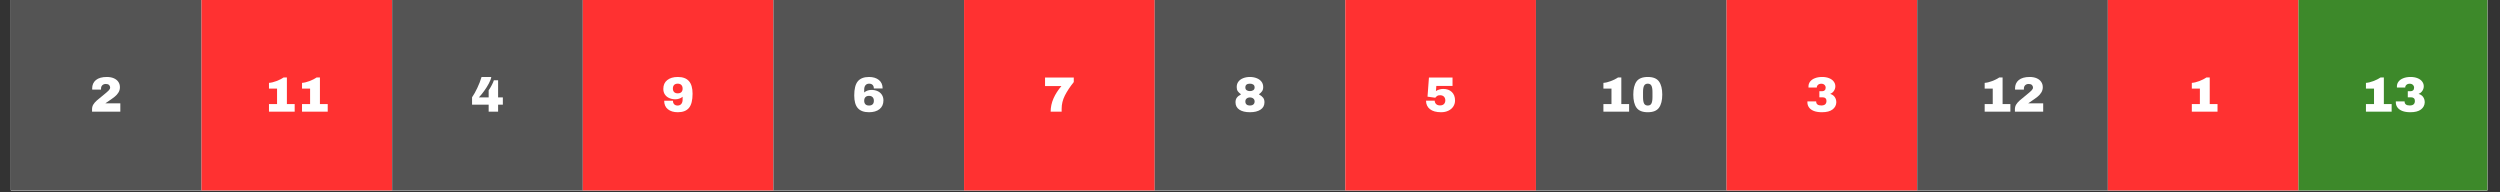 <svg xmlns="http://www.w3.org/2000/svg" xmlns:xlink="http://www.w3.org/1999/xlink" width="910" zoomAndPan="magnify" viewBox="0 0 682.5 52.5" height="70" preserveAspectRatio="xMidYMid meet" version="1.0"><rect x="0" y="0" width="682.5" height="52.5" fill="#333333" stroke="none"/><defs><g/><clipPath id="b0f2dc8854"><path d="M 2.973 0 L 679.031 0 L 679.031 52.004 L 2.973 52.004 Z M 2.973 0 " clip-rule="nonzero"/></clipPath><clipPath id="ee51869264"><path d="M 2.973 0 L 55.016 0 L 55.016 52.004 L 2.973 52.004 Z M 2.973 0 " clip-rule="nonzero"/></clipPath><clipPath id="b6dbe2a5d5"><path d="M 55.016 0 L 107.059 0 L 107.059 52.004 L 55.016 52.004 Z M 55.016 0 " clip-rule="nonzero"/></clipPath><clipPath id="22cd32fb0d"><path d="M 107.059 0 L 159.102 0 L 159.102 52.004 L 107.059 52.004 Z M 107.059 0 " clip-rule="nonzero"/></clipPath><clipPath id="b6454e6394"><path d="M 159.102 0 L 211.145 0 L 211.145 52.004 L 159.102 52.004 Z M 159.102 0 " clip-rule="nonzero"/></clipPath><clipPath id="0206835a39"><path d="M 211.145 0 L 263.188 0 L 263.188 52.004 L 211.145 52.004 Z M 211.145 0 " clip-rule="nonzero"/></clipPath><clipPath id="0afb9eed68"><path d="M 263.188 0 L 315.23 0 L 315.23 52.004 L 263.188 52.004 Z M 263.188 0 " clip-rule="nonzero"/></clipPath><clipPath id="fb02345c78"><path d="M 315.23 0 L 367.27 0 L 367.27 52.004 L 315.23 52.004 Z M 315.23 0 " clip-rule="nonzero"/></clipPath><clipPath id="6eef61cc4b"><path d="M 367.27 0 L 419.312 0 L 419.312 52.004 L 367.27 52.004 Z M 367.27 0 " clip-rule="nonzero"/></clipPath><clipPath id="9084195a88"><path d="M 419.312 0 L 471.355 0 L 471.355 52.004 L 419.312 52.004 Z M 419.312 0 " clip-rule="nonzero"/></clipPath><clipPath id="507e742402"><path d="M 471.355 0 L 523.398 0 L 523.398 52.004 L 471.355 52.004 Z M 471.355 0 " clip-rule="nonzero"/></clipPath><clipPath id="8d49d87968"><path d="M 523.398 0 L 575.441 0 L 575.441 52.004 L 523.398 52.004 Z M 523.398 0 " clip-rule="nonzero"/></clipPath><clipPath id="51576a28cf"><path d="M 575.441 0 L 627.484 0 L 627.484 52.004 L 575.441 52.004 Z M 575.441 0 " clip-rule="nonzero"/></clipPath><clipPath id="a7f931969c"><path d="M 627.484 0 L 679.031 0 L 679.031 52.004 L 627.484 52.004 Z M 627.484 0 " clip-rule="nonzero"/></clipPath></defs><g clip-path="url(#b0f2dc8854)"><path fill="#ffffff" d="M 2.973 0 L 679.527 0 L 679.527 52.043 L 2.973 52.043 Z M 2.973 0 " fill-opacity="1" fill-rule="nonzero"/><path fill="#ffffff" d="M 2.973 0 L 679.527 0 L 679.527 52.043 L 2.973 52.043 Z M 2.973 0 " fill-opacity="1" fill-rule="nonzero"/></g><g clip-path="url(#ee51869264)"><path fill="#545454" d="M 2.973 0 L 55.016 0 L 55.016 52.043 L 2.973 52.043 Z M 2.973 0 " fill-opacity="1" fill-rule="nonzero"/></g><g fill="#ffffff" fill-opacity="1"><g transform="translate(24.474, 30.482)"><g><path d="M 4.688 -9.469 C 5.414 -9.469 6.047 -9.352 6.578 -9.125 C 7.117 -8.895 7.535 -8.566 7.828 -8.141 C 8.117 -7.723 8.266 -7.234 8.266 -6.672 C 8.266 -6.148 8.133 -5.676 7.875 -5.25 C 7.613 -4.82 7.285 -4.445 6.891 -4.125 C 6.492 -3.801 5.945 -3.406 5.25 -2.938 C 4.863 -2.688 4.547 -2.469 4.297 -2.281 L 8.375 -2.281 L 8.375 0 L 0.656 0 L 0.656 -0.656 C 0.656 -1.125 0.766 -1.547 0.984 -1.922 C 1.211 -2.297 1.539 -2.676 1.969 -3.062 C 2.395 -3.438 3.016 -3.945 3.828 -4.594 C 4.473 -5.113 4.926 -5.508 5.188 -5.781 C 5.457 -6.051 5.594 -6.316 5.594 -6.578 C 5.594 -6.859 5.492 -7.094 5.297 -7.281 C 5.098 -7.469 4.805 -7.562 4.422 -7.562 C 4.016 -7.562 3.691 -7.441 3.453 -7.203 C 3.223 -6.973 3.109 -6.672 3.109 -6.297 L 3.109 -6.016 L 0.703 -6.016 C 0.691 -6.086 0.688 -6.188 0.688 -6.312 C 0.688 -7.289 1.023 -8.062 1.703 -8.625 C 2.391 -9.188 3.383 -9.469 4.688 -9.469 Z M 4.688 -9.469 "/></g></g></g><g clip-path="url(#b6dbe2a5d5)"><path fill="#ff3131" d="M 55.016 0 L 107.059 0 L 107.059 52.043 L 55.016 52.043 Z M 55.016 0 " fill-opacity="1" fill-rule="nonzero"/></g><g fill="#ffffff" fill-opacity="1"><g transform="translate(72.01, 30.482)"><g><path d="M 8.438 -2.078 L 8.438 0 L 1.422 0 L 1.422 -2.078 L 3.625 -2.078 L 3.625 -6.297 L 1.422 -6.297 L 1.422 -7.859 C 2.023 -7.898 2.703 -8.062 3.453 -8.344 C 4.203 -8.625 4.852 -8.953 5.406 -9.328 L 6.312 -9.328 L 6.312 -2.078 Z M 8.438 -2.078 "/></g></g></g><g fill="#ffffff" fill-opacity="1"><g transform="translate(81.029, 30.482)"><g><path d="M 8.438 -2.078 L 8.438 0 L 1.422 0 L 1.422 -2.078 L 3.625 -2.078 L 3.625 -6.297 L 1.422 -6.297 L 1.422 -7.859 C 2.023 -7.898 2.703 -8.062 3.453 -8.344 C 4.203 -8.625 4.852 -8.953 5.406 -9.328 L 6.312 -9.328 L 6.312 -2.078 Z M 8.438 -2.078 "/></g></g></g><g clip-path="url(#22cd32fb0d)"><path fill="#545454" d="M 107.059 0 L 159.102 0 L 159.102 52.043 L 107.059 52.043 Z M 107.059 0 " fill-opacity="1" fill-rule="nonzero"/></g><g fill="#ffffff" fill-opacity="1"><g transform="translate(128.56, 30.482)"><g><path d="M 5.562 -9.469 C 5.5 -9 5.281 -8.414 4.906 -7.719 C 4.539 -7.02 4.102 -6.32 3.594 -5.625 C 3.082 -4.926 2.609 -4.348 2.172 -3.891 L 4.844 -3.891 L 4.844 -5.828 C 5.125 -6.223 5.406 -6.691 5.688 -7.234 C 5.977 -7.773 6.172 -8.223 6.266 -8.578 L 7.422 -8.578 L 7.422 -3.891 L 8.719 -3.891 L 8.719 -1.906 L 7.422 -1.906 L 7.422 0 L 4.844 0 L 4.844 -1.906 L 0.312 -1.906 L 0.312 -3.922 C 0.801 -4.629 1.281 -5.484 1.75 -6.484 C 2.227 -7.484 2.613 -8.477 2.906 -9.469 Z M 5.562 -9.469 "/></g></g></g><g clip-path="url(#b6454e6394)"><path fill="#ff3131" d="M 159.102 0 L 211.145 0 L 211.145 52.043 L 159.102 52.043 Z M 159.102 0 " fill-opacity="1" fill-rule="nonzero"/></g><g fill="#ffffff" fill-opacity="1"><g transform="translate(180.603, 30.482)"><g><path d="M 4.438 -9.469 C 5.801 -9.469 6.812 -9.094 7.469 -8.344 C 8.133 -7.602 8.469 -6.453 8.469 -4.891 C 8.469 -3.109 8.141 -1.82 7.484 -1.031 C 6.836 -0.238 5.82 0.156 4.438 0.156 C 3.312 0.156 2.41 -0.113 1.734 -0.656 C 1.055 -1.195 0.719 -1.973 0.719 -2.984 L 3.125 -2.984 L 3.125 -2.875 C 3.125 -2.531 3.234 -2.242 3.453 -2.016 C 3.672 -1.785 3.984 -1.672 4.391 -1.672 C 4.816 -1.672 5.148 -1.816 5.391 -2.109 C 5.629 -2.398 5.75 -2.789 5.75 -3.281 L 5.75 -4.078 C 5.488 -3.836 5.176 -3.66 4.812 -3.547 C 4.457 -3.43 4.113 -3.375 3.781 -3.375 C 3.164 -3.375 2.609 -3.484 2.109 -3.703 C 1.609 -3.922 1.211 -4.242 0.922 -4.672 C 0.629 -5.098 0.484 -5.613 0.484 -6.219 C 0.484 -7.25 0.836 -8.047 1.547 -8.609 C 2.254 -9.18 3.219 -9.469 4.438 -9.469 Z M 4.422 -7.641 C 3.992 -7.641 3.664 -7.523 3.438 -7.297 C 3.207 -7.066 3.094 -6.738 3.094 -6.312 C 3.094 -5.895 3.207 -5.57 3.438 -5.344 C 3.664 -5.113 3.988 -5 4.406 -5 C 4.844 -5 5.176 -5.109 5.406 -5.328 C 5.633 -5.547 5.75 -5.867 5.75 -6.297 C 5.75 -6.711 5.633 -7.039 5.406 -7.281 C 5.176 -7.52 4.848 -7.641 4.422 -7.641 Z M 4.422 -7.641 "/></g></g></g><g clip-path="url(#0206835a39)"><path fill="#545454" d="M 211.145 0 L 263.188 0 L 263.188 52.043 L 211.145 52.043 Z M 211.145 0 " fill-opacity="1" fill-rule="nonzero"/></g><g fill="#ffffff" fill-opacity="1"><g transform="translate(232.645, 30.482)"><g><path d="M 4.594 -9.469 C 5.719 -9.469 6.617 -9.191 7.297 -8.641 C 7.973 -8.098 8.312 -7.328 8.312 -6.328 L 5.906 -6.328 L 5.906 -6.422 C 5.906 -6.773 5.797 -7.066 5.578 -7.297 C 5.359 -7.523 5.039 -7.641 4.625 -7.641 C 4.195 -7.641 3.863 -7.492 3.625 -7.203 C 3.395 -6.91 3.281 -6.516 3.281 -6.016 L 3.281 -5.234 C 3.539 -5.473 3.848 -5.648 4.203 -5.766 C 4.566 -5.879 4.91 -5.938 5.234 -5.938 C 5.859 -5.938 6.422 -5.828 6.922 -5.609 C 7.422 -5.391 7.812 -5.062 8.094 -4.625 C 8.383 -4.195 8.531 -3.68 8.531 -3.078 C 8.531 -2.055 8.176 -1.258 7.469 -0.688 C 6.758 -0.125 5.801 0.156 4.594 0.156 C 3.227 0.156 2.211 -0.211 1.547 -0.953 C 0.891 -1.691 0.562 -2.848 0.562 -4.422 C 0.562 -6.203 0.883 -7.488 1.531 -8.281 C 2.188 -9.07 3.207 -9.469 4.594 -9.469 Z M 4.594 -4.312 C 4.176 -4.312 3.852 -4.195 3.625 -3.969 C 3.395 -3.738 3.281 -3.41 3.281 -2.984 C 3.281 -2.566 3.391 -2.242 3.609 -2.016 C 3.836 -1.785 4.164 -1.672 4.594 -1.672 C 5.02 -1.672 5.348 -1.781 5.578 -2 C 5.805 -2.219 5.922 -2.539 5.922 -2.969 C 5.922 -3.383 5.805 -3.711 5.578 -3.953 C 5.348 -4.191 5.02 -4.312 4.594 -4.312 Z M 4.594 -4.312 "/></g></g></g><g clip-path="url(#0afb9eed68)"><path fill="#ff3131" d="M 263.188 0 L 315.23 0 L 315.23 52.043 L 263.188 52.043 Z M 263.188 0 " fill-opacity="1" fill-rule="nonzero"/></g><g fill="#ffffff" fill-opacity="1"><g transform="translate(284.688, 30.482)"><g><path d="M 8.453 -8.078 C 7.43 -6.805 6.625 -5.586 6.031 -4.422 C 5.438 -3.254 5.141 -2.047 5.141 -0.797 L 5.141 0 L 2.141 0 C 2.141 -1.227 2.398 -2.438 2.922 -3.625 C 3.453 -4.812 4.172 -5.93 5.078 -6.984 L 0.609 -6.984 L 0.609 -9.312 L 8.453 -9.312 Z M 8.453 -8.078 "/></g></g></g><g clip-path="url(#fb02345c78)"><path fill="#545454" d="M 315.23 0 L 367.27 0 L 367.27 52.043 L 315.23 52.043 Z M 315.23 0 " fill-opacity="1" fill-rule="nonzero"/></g><g fill="#ffffff" fill-opacity="1"><g transform="translate(336.731, 30.482)"><g><path d="M 4.5 -9.469 C 5.164 -9.469 5.773 -9.359 6.328 -9.141 C 6.879 -8.93 7.316 -8.617 7.641 -8.203 C 7.961 -7.797 8.125 -7.301 8.125 -6.719 C 8.125 -6.25 8.023 -5.875 7.828 -5.594 C 7.641 -5.312 7.359 -5.035 6.984 -4.766 L 6.984 -4.703 C 7.473 -4.43 7.844 -4.133 8.094 -3.812 C 8.344 -3.488 8.469 -3.07 8.469 -2.562 C 8.469 -1.688 8.109 -1.016 7.391 -0.547 C 6.68 -0.078 5.719 0.156 4.5 0.156 C 3.27 0.156 2.305 -0.078 1.609 -0.547 C 0.91 -1.016 0.562 -1.688 0.562 -2.562 C 0.562 -3.07 0.68 -3.488 0.922 -3.812 C 1.16 -4.133 1.531 -4.43 2.031 -4.703 L 2.031 -4.766 C 1.656 -5.035 1.367 -5.312 1.172 -5.594 C 0.984 -5.875 0.891 -6.25 0.891 -6.719 C 0.891 -7.301 1.047 -7.797 1.359 -8.203 C 1.68 -8.617 2.113 -8.93 2.656 -9.141 C 3.207 -9.359 3.82 -9.469 4.5 -9.469 Z M 4.5 -7.641 C 4.102 -7.641 3.797 -7.555 3.578 -7.391 C 3.359 -7.223 3.25 -6.961 3.25 -6.609 C 3.25 -6.273 3.363 -6.023 3.594 -5.859 C 3.82 -5.691 4.125 -5.609 4.5 -5.609 C 4.863 -5.609 5.164 -5.691 5.406 -5.859 C 5.656 -6.023 5.781 -6.273 5.781 -6.609 C 5.781 -6.961 5.66 -7.223 5.422 -7.391 C 5.191 -7.555 4.883 -7.641 4.5 -7.641 Z M 4.5 -3.891 C 4.145 -3.891 3.848 -3.789 3.609 -3.594 C 3.367 -3.395 3.25 -3.125 3.25 -2.781 C 3.25 -2.426 3.359 -2.148 3.578 -1.953 C 3.805 -1.766 4.113 -1.672 4.5 -1.672 C 4.875 -1.672 5.18 -1.766 5.422 -1.953 C 5.66 -2.148 5.781 -2.426 5.781 -2.781 C 5.781 -3.125 5.656 -3.395 5.406 -3.594 C 5.156 -3.789 4.852 -3.891 4.5 -3.891 Z M 4.5 -3.891 "/></g></g></g><g clip-path="url(#6eef61cc4b)"><path fill="#ff3131" d="M 367.27 0 L 419.312 0 L 419.312 52.043 L 367.27 52.043 Z M 367.27 0 " fill-opacity="1" fill-rule="nonzero"/></g><g fill="#ffffff" fill-opacity="1"><g transform="translate(388.774, 30.482)"><g><path d="M 3.344 -7.016 L 3.234 -5.609 C 3.234 -5.617 3.32 -5.676 3.5 -5.781 C 3.688 -5.883 3.926 -5.977 4.219 -6.062 C 4.52 -6.156 4.852 -6.203 5.219 -6.203 C 6.219 -6.203 7.004 -5.922 7.578 -5.359 C 8.16 -4.797 8.453 -4.023 8.453 -3.047 C 8.453 -2.453 8.297 -1.91 7.984 -1.422 C 7.672 -0.93 7.223 -0.547 6.641 -0.266 C 6.066 0.016 5.398 0.156 4.641 0.156 C 3.316 0.156 2.301 -0.125 1.594 -0.688 C 0.883 -1.258 0.531 -2.031 0.531 -3 L 2.906 -3 C 2.906 -2.633 3.031 -2.328 3.281 -2.078 C 3.539 -1.828 3.898 -1.703 4.359 -1.703 C 4.816 -1.703 5.172 -1.828 5.422 -2.078 C 5.672 -2.336 5.797 -2.672 5.797 -3.078 C 5.797 -3.492 5.672 -3.832 5.422 -4.094 C 5.172 -4.352 4.82 -4.484 4.375 -4.484 C 4.031 -4.484 3.77 -4.426 3.594 -4.312 C 3.414 -4.195 3.285 -4.086 3.203 -3.984 C 3.129 -3.891 3.086 -3.828 3.078 -3.797 L 0.938 -4.094 L 1.328 -9.312 L 7.766 -9.312 L 7.766 -7.016 Z M 3.344 -7.016 "/></g></g></g><g clip-path="url(#9084195a88)"><path fill="#545454" d="M 419.312 0 L 471.355 0 L 471.355 52.043 L 419.312 52.043 Z M 419.312 0 " fill-opacity="1" fill-rule="nonzero"/></g><g fill="#ffffff" fill-opacity="1"><g transform="translate(436.309, 30.482)"><g><path d="M 8.438 -2.078 L 8.438 0 L 1.422 0 L 1.422 -2.078 L 3.625 -2.078 L 3.625 -6.297 L 1.422 -6.297 L 1.422 -7.859 C 2.023 -7.898 2.703 -8.062 3.453 -8.344 C 4.203 -8.625 4.852 -8.953 5.406 -9.328 L 6.312 -9.328 L 6.312 -2.078 Z M 8.438 -2.078 "/></g></g></g><g fill="#ffffff" fill-opacity="1"><g transform="translate(445.328, 30.482)"><g><path d="M 4.516 -9.469 C 5.973 -9.469 6.992 -9.055 7.578 -8.234 C 8.172 -7.41 8.469 -6.219 8.469 -4.656 C 8.469 -3.094 8.172 -1.898 7.578 -1.078 C 6.992 -0.254 5.973 0.156 4.516 0.156 C 3.055 0.156 2.031 -0.254 1.438 -1.078 C 0.852 -1.898 0.562 -3.094 0.562 -4.656 C 0.562 -6.219 0.852 -7.41 1.438 -8.234 C 2.031 -9.055 3.055 -9.469 4.516 -9.469 Z M 4.516 -7.641 C 4.047 -7.641 3.711 -7.457 3.516 -7.094 C 3.316 -6.738 3.219 -6.148 3.219 -5.328 L 3.219 -3.984 C 3.219 -3.16 3.316 -2.566 3.516 -2.203 C 3.711 -1.848 4.047 -1.672 4.516 -1.672 C 4.984 -1.672 5.312 -1.848 5.5 -2.203 C 5.695 -2.566 5.797 -3.16 5.797 -3.984 L 5.797 -5.328 C 5.797 -6.16 5.695 -6.754 5.5 -7.109 C 5.312 -7.461 4.984 -7.641 4.516 -7.641 Z M 4.516 -7.641 "/></g></g></g><g clip-path="url(#507e742402)"><path fill="#ff3131" d="M 471.355 0 L 523.398 0 L 523.398 52.043 L 471.355 52.043 Z M 471.355 0 " fill-opacity="1" fill-rule="nonzero"/></g><g fill="#ffffff" fill-opacity="1"><g transform="translate(492.86, 30.482)"><g><path d="M 4.594 -9.469 C 5.332 -9.469 5.973 -9.352 6.516 -9.125 C 7.055 -8.906 7.469 -8.602 7.75 -8.219 C 8.039 -7.832 8.188 -7.406 8.188 -6.938 C 8.188 -6.469 8.055 -6.047 7.797 -5.672 C 7.547 -5.297 7.223 -5.035 6.828 -4.891 L 6.828 -4.828 C 7.348 -4.672 7.75 -4.391 8.031 -3.984 C 8.312 -3.578 8.453 -3.094 8.453 -2.531 C 8.422 -1.738 8.078 -1.094 7.422 -0.594 C 6.766 -0.094 5.801 0.156 4.531 0.156 C 3.656 0.156 2.922 0.039 2.328 -0.188 C 1.734 -0.426 1.289 -0.75 1 -1.156 C 0.707 -1.562 0.562 -2.016 0.562 -2.516 L 0.562 -2.797 L 2.953 -2.797 C 2.953 -2.055 3.422 -1.688 4.359 -1.688 C 5.297 -1.688 5.766 -2.102 5.766 -2.938 C 5.766 -3.25 5.676 -3.488 5.5 -3.656 C 5.32 -3.82 5.094 -3.906 4.812 -3.906 L 3.828 -3.906 L 3.828 -5.578 L 4.594 -5.578 C 4.875 -5.578 5.102 -5.66 5.281 -5.828 C 5.457 -5.992 5.547 -6.234 5.547 -6.547 C 5.547 -6.848 5.438 -7.102 5.219 -7.312 C 5.008 -7.52 4.723 -7.625 4.359 -7.625 C 3.973 -7.625 3.672 -7.52 3.453 -7.312 C 3.234 -7.113 3.125 -6.875 3.125 -6.594 L 0.859 -6.594 L 0.859 -6.922 C 0.859 -7.391 1.004 -7.816 1.297 -8.203 C 1.598 -8.598 2.031 -8.906 2.594 -9.125 C 3.156 -9.352 3.82 -9.469 4.594 -9.469 Z M 4.594 -9.469 "/></g></g></g><g clip-path="url(#8d49d87968)"><path fill="#545454" d="M 523.398 0 L 575.441 0 L 575.441 52.043 L 523.398 52.043 Z M 523.398 0 " fill-opacity="1" fill-rule="nonzero"/></g><g fill="#ffffff" fill-opacity="1"><g transform="translate(540.395, 30.482)"><g><path d="M 8.438 -2.078 L 8.438 0 L 1.422 0 L 1.422 -2.078 L 3.625 -2.078 L 3.625 -6.297 L 1.422 -6.297 L 1.422 -7.859 C 2.023 -7.898 2.703 -8.062 3.453 -8.344 C 4.203 -8.625 4.852 -8.953 5.406 -9.328 L 6.312 -9.328 L 6.312 -2.078 Z M 8.438 -2.078 "/></g></g></g><g fill="#ffffff" fill-opacity="1"><g transform="translate(549.414, 30.482)"><g><path d="M 4.688 -9.469 C 5.414 -9.469 6.047 -9.352 6.578 -9.125 C 7.117 -8.895 7.535 -8.566 7.828 -8.141 C 8.117 -7.723 8.266 -7.234 8.266 -6.672 C 8.266 -6.148 8.133 -5.676 7.875 -5.25 C 7.613 -4.82 7.285 -4.445 6.891 -4.125 C 6.492 -3.801 5.945 -3.406 5.25 -2.938 C 4.863 -2.688 4.547 -2.469 4.297 -2.281 L 8.375 -2.281 L 8.375 0 L 0.656 0 L 0.656 -0.656 C 0.656 -1.125 0.766 -1.547 0.984 -1.922 C 1.211 -2.297 1.539 -2.676 1.969 -3.062 C 2.395 -3.438 3.016 -3.945 3.828 -4.594 C 4.473 -5.113 4.926 -5.508 5.188 -5.781 C 5.457 -6.051 5.594 -6.316 5.594 -6.578 C 5.594 -6.859 5.492 -7.094 5.297 -7.281 C 5.098 -7.469 4.805 -7.562 4.422 -7.562 C 4.016 -7.562 3.691 -7.441 3.453 -7.203 C 3.223 -6.973 3.109 -6.672 3.109 -6.297 L 3.109 -6.016 L 0.703 -6.016 C 0.691 -6.086 0.688 -6.188 0.688 -6.312 C 0.688 -7.289 1.023 -8.062 1.703 -8.625 C 2.391 -9.188 3.383 -9.469 4.688 -9.469 Z M 4.688 -9.469 "/></g></g></g><g clip-path="url(#51576a28cf)"><path fill="#ff3131" d="M 575.441 0 L 627.484 0 L 627.484 52.043 L 575.441 52.043 Z M 575.441 0 " fill-opacity="1" fill-rule="nonzero"/></g><g fill="#ffffff" fill-opacity="1"><g transform="translate(596.945, 30.482)"><g><path d="M 8.438 -2.078 L 8.438 0 L 1.422 0 L 1.422 -2.078 L 3.625 -2.078 L 3.625 -6.297 L 1.422 -6.297 L 1.422 -7.859 C 2.023 -7.898 2.703 -8.062 3.453 -8.344 C 4.203 -8.625 4.852 -8.953 5.406 -9.328 L 6.312 -9.328 L 6.312 -2.078 Z M 8.438 -2.078 "/></g></g></g><g clip-path="url(#a7f931969c)"><path fill="#3d892a" d="M 627.484 0 L 679.527 0 L 679.527 52.043 L 627.484 52.043 Z M 627.484 0 " fill-opacity="1" fill-rule="nonzero"/></g><g fill="#ffffff" fill-opacity="1"><g transform="translate(644.481, 30.482)"><g><path d="M 8.438 -2.078 L 8.438 0 L 1.422 0 L 1.422 -2.078 L 3.625 -2.078 L 3.625 -6.297 L 1.422 -6.297 L 1.422 -7.859 C 2.023 -7.898 2.703 -8.062 3.453 -8.344 C 4.203 -8.625 4.852 -8.953 5.406 -9.328 L 6.312 -9.328 L 6.312 -2.078 Z M 8.438 -2.078 "/></g></g></g><g fill="#ffffff" fill-opacity="1"><g transform="translate(653.5, 30.482)"><g><path d="M 4.594 -9.469 C 5.332 -9.469 5.973 -9.352 6.516 -9.125 C 7.055 -8.906 7.469 -8.602 7.75 -8.219 C 8.039 -7.832 8.188 -7.406 8.188 -6.938 C 8.188 -6.469 8.055 -6.047 7.797 -5.672 C 7.547 -5.297 7.223 -5.035 6.828 -4.891 L 6.828 -4.828 C 7.348 -4.672 7.75 -4.391 8.031 -3.984 C 8.312 -3.578 8.453 -3.094 8.453 -2.531 C 8.422 -1.738 8.078 -1.094 7.422 -0.594 C 6.766 -0.094 5.801 0.156 4.531 0.156 C 3.656 0.156 2.922 0.039 2.328 -0.188 C 1.734 -0.426 1.289 -0.75 1 -1.156 C 0.707 -1.562 0.562 -2.016 0.562 -2.516 L 0.562 -2.797 L 2.953 -2.797 C 2.953 -2.055 3.422 -1.688 4.359 -1.688 C 5.297 -1.688 5.766 -2.102 5.766 -2.938 C 5.766 -3.25 5.676 -3.488 5.5 -3.656 C 5.32 -3.82 5.094 -3.906 4.812 -3.906 L 3.828 -3.906 L 3.828 -5.578 L 4.594 -5.578 C 4.875 -5.578 5.102 -5.66 5.281 -5.828 C 5.457 -5.992 5.547 -6.234 5.547 -6.547 C 5.547 -6.848 5.438 -7.102 5.219 -7.312 C 5.008 -7.52 4.723 -7.625 4.359 -7.625 C 3.973 -7.625 3.672 -7.52 3.453 -7.312 C 3.234 -7.113 3.125 -6.875 3.125 -6.594 L 0.859 -6.594 L 0.859 -6.922 C 0.859 -7.391 1.004 -7.816 1.297 -8.203 C 1.598 -8.598 2.031 -8.906 2.594 -9.125 C 3.156 -9.352 3.82 -9.469 4.594 -9.469 Z M 4.594 -9.469 "/></g></g></g></svg>